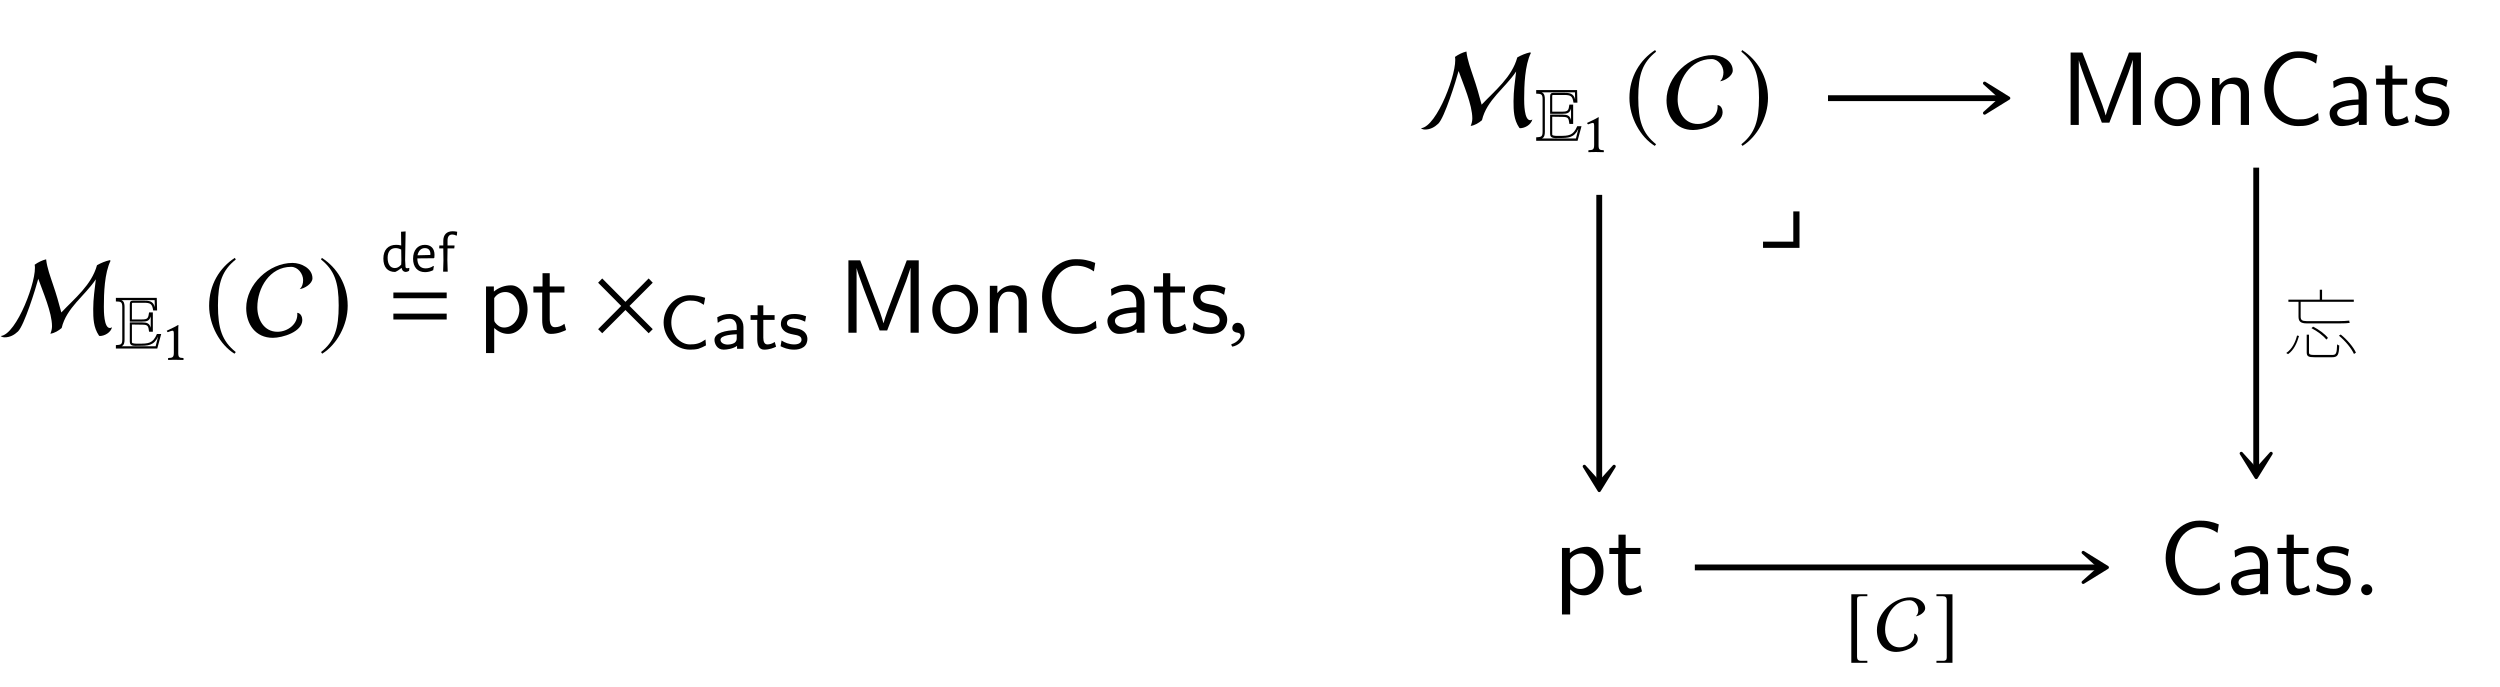 <?xml version="1.0" encoding="UTF-8"?>
<svg xmlns="http://www.w3.org/2000/svg" xmlns:xlink="http://www.w3.org/1999/xlink" width="238.846" height="65.626" viewBox="0 0 238.846 65.626">
<defs>
<g>
<g id="glyph-0-0">
<path d="M 10.703 -0.531 C 10.641 -0.484 10.578 -0.453 10.5 -0.453 C 9.922 -0.453 9.922 -2.078 9.922 -2.484 C 9.922 -3.781 9.984 -5.703 10.562 -6.875 L 10.5 -6.938 C 10.062 -6.844 9.656 -6.672 9.266 -6.453 C 8.75 -4.562 7.141 -3.297 5.859 -1.938 C 5.625 -2.828 5.375 -3.703 5.078 -4.562 C 4.812 -5.375 4.5 -6.172 4.406 -7.016 C 4.016 -6.922 3.641 -6.734 3.312 -6.5 C 3.594 -5.156 1.594 0.188 0.062 0.312 C 0.172 0.406 0.312 0.438 0.453 0.438 C 0.938 0.438 1.359 0.219 1.719 -0.125 C 2.312 -0.703 3.406 -4.203 3.656 -5.156 C 4.109 -3.891 4.969 -1.922 4.969 -0.625 C 4.969 -0.375 4.906 -0.125 4.812 0.094 C 5.219 0.031 5.578 -0.188 5.891 -0.453 C 6.344 -2.391 8.109 -3.531 9.156 -5.109 C 9.047 -4.172 8.906 -3.234 8.906 -2.281 C 8.906 -1.375 8.922 -0.516 9.453 0.266 L 9.516 0.312 C 10 0.312 10.594 -0.031 10.703 -0.531 Z M 10.703 -0.531 "/>
</g>
<g id="glyph-0-1">
<path d="M 6.391 -5.203 C 6.391 -6.156 5.312 -6.672 4.484 -6.672 C 2.25 -6.672 0.062 -4.625 0.062 -2.359 C 0.062 -0.812 0.953 0.484 2.609 0.484 C 3.516 0.484 5.422 -0.078 5.422 -1.219 C 5.422 -1.5 5.281 -1.875 4.938 -1.906 C 5.047 -0.844 4.031 -0.094 3.047 -0.094 C 1.75 -0.094 1.125 -1.281 1.125 -2.438 C 1.125 -4.281 2.312 -6.297 4.359 -6.297 C 5 -6.297 5.5 -5.641 5.5 -5.031 C 5.5 -4.719 5.422 -4.391 5.172 -4.172 C 5.625 -4.219 6.391 -4.688 6.391 -5.203 Z M 6.391 -5.203 "/>
</g>
<g id="glyph-1-0">
<path d="M 4.391 -1.375 L 3.984 -1.375 C 3.594 -0.453 3.156 -0.453 2.25 -0.453 C 2.141 -0.453 1.594 -0.422 1.594 -0.578 L 1.594 -2.281 L 2.562 -2.266 C 3.141 -2.266 3.156 -2.141 3.234 -1.594 L 3.594 -1.594 L 3.594 -3.438 L 3.234 -3.438 C 3.156 -2.906 3.125 -2.766 2.562 -2.766 L 1.594 -2.766 L 1.594 -4.219 C 1.594 -4.344 1.594 -4.359 1.719 -4.359 L 2.719 -4.359 C 3.359 -4.359 3.531 -4.266 3.625 -3.625 L 4 -3.625 L 3.969 -4.828 L 0.062 -4.828 L 0.062 -4.484 C 0.516 -4.469 0.672 -4.469 0.672 -3.953 L 0.672 -0.844 C 0.672 -0.344 0.516 -0.344 0.062 -0.312 L 0.062 0.016 L 4.016 0.016 Z M 4.094 -1.125 L 3.859 -0.203 L 0.609 -0.203 C 0.859 -0.312 0.891 -0.594 0.891 -0.844 L 0.891 -3.953 C 0.891 -4.219 0.859 -4.5 0.594 -4.609 L 3.766 -4.609 L 3.781 -3.938 C 3.625 -4.547 3.219 -4.562 2.656 -4.562 L 1.719 -4.562 C 1.469 -4.562 1.391 -4.469 1.391 -4.219 L 1.391 -2.562 L 2.562 -2.562 C 3 -2.562 3.266 -2.609 3.391 -3.062 L 3.391 -1.969 C 3.266 -2.438 3 -2.469 2.562 -2.484 L 1.391 -2.484 L 1.391 -0.641 C 1.391 -0.156 1.891 -0.25 2.25 -0.25 C 3.109 -0.25 3.688 -0.25 4.094 -1.125 Z M 4.094 -1.125 "/>
</g>
<g id="glyph-2-0">
<path d="M 1.578 -0.672 L 1.578 -2.578 C 1.578 -2.906 1.578 -3.234 1.594 -3.312 C 1.594 -3.328 1.578 -3.328 1.562 -3.328 C 1.266 -3.141 0.969 -3.016 0.484 -2.781 C 0.5 -2.719 0.516 -2.672 0.578 -2.641 C 0.828 -2.734 0.938 -2.781 1.047 -2.781 C 1.141 -2.781 1.156 -2.641 1.156 -2.453 L 1.156 -0.672 C 1.156 -0.219 1.016 -0.188 0.625 -0.172 C 0.594 -0.141 0.594 -0.016 0.625 0.016 C 0.891 0 1.094 0 1.391 0 C 1.656 0 1.781 0 2.062 0.016 C 2.094 -0.016 2.094 -0.141 2.062 -0.172 C 1.672 -0.188 1.578 -0.219 1.578 -0.672 Z M 1.578 -0.672 "/>
</g>
<g id="glyph-3-0">
<path d="M 2.938 -7.141 C 1.5 -6.203 0.484 -4.594 0.484 -2.562 C 0.484 -0.703 1.531 1.172 2.906 2.016 L 3.031 1.859 C 1.719 0.812 1.328 -0.391 1.328 -2.594 C 1.328 -4.812 1.75 -5.953 3.031 -6.984 Z M 2.938 -7.141 "/>
</g>
<g id="glyph-3-1">
<path d="M 0.375 -7.141 L 0.297 -6.984 C 1.578 -5.953 1.984 -4.812 1.984 -2.594 C 1.984 -0.391 1.609 0.812 0.297 1.859 L 0.406 2.016 C 1.781 1.172 2.844 -0.703 2.844 -2.562 C 2.844 -4.594 1.828 -6.203 0.375 -7.141 Z M 0.375 -7.141 "/>
</g>
<g id="glyph-3-2">
<path d="M 5.781 -0.344 L 3.562 -2.562 L 5.781 -4.781 L 5.391 -5.188 L 3.172 -2.953 L 0.953 -5.188 L 0.562 -4.781 L 2.766 -2.562 L 0.562 -0.344 L 0.953 0.047 L 3.172 -2.172 L 5.391 0.047 Z M 5.781 -0.344 "/>
</g>
<g id="glyph-4-0">
<path d="M 2.359 -3.844 L 1.922 -3.812 L 1.938 -2.5 C 1.766 -2.547 1.609 -2.562 1.453 -2.562 C 0.688 -2.562 0.234 -2.078 0.234 -1.25 C 0.234 -0.438 0.625 0.031 1.359 0.031 C 1.578 -0.062 1.734 -0.172 1.953 -0.344 L 1.984 -0.344 C 2.016 -0.125 2.141 0.016 2.375 0.031 C 2.484 0.016 2.594 -0.016 2.688 -0.078 L 2.719 -0.328 L 2.688 -0.359 C 2.594 -0.328 2.547 -0.328 2.5 -0.328 C 2.375 -0.328 2.344 -0.391 2.344 -0.531 L 2.312 -1.109 Z M 1.406 -2.25 C 1.578 -2.25 1.75 -2.203 1.938 -2.109 L 1.953 -1.062 L 1.938 -0.672 C 1.719 -0.422 1.531 -0.344 1.328 -0.344 C 0.906 -0.344 0.641 -0.688 0.641 -1.328 C 0.641 -1.938 0.938 -2.25 1.406 -2.25 Z M 1.406 -2.25 "/>
</g>
<g id="glyph-4-1">
<path d="M 2.203 -1.281 L 2.266 -1.328 C 2.281 -1.438 2.281 -1.531 2.281 -1.609 C 2.281 -2.203 1.953 -2.562 1.359 -2.562 C 0.672 -2.562 0.234 -2.047 0.234 -1.234 C 0.234 -0.438 0.656 0.047 1.375 0.047 C 1.641 0.047 1.906 -0.016 2.156 -0.141 L 2.219 -0.516 L 2.172 -0.547 C 1.953 -0.391 1.688 -0.312 1.438 -0.312 C 0.922 -0.312 0.641 -0.641 0.641 -1.266 Z M 1.359 -2.25 C 1.703 -2.25 1.891 -2.047 1.891 -1.672 L 1.875 -1.594 L 0.656 -1.562 C 0.75 -2 1 -2.25 1.359 -2.25 Z M 1.359 -2.25 "/>
</g>
<g id="glyph-4-2">
<path d="M 1.484 -3.859 C 0.922 -3.859 0.594 -3.531 0.594 -2.938 L 0.594 -2.5 L 0.219 -2.5 L 0.203 -2.25 L 0.219 -2.219 L 0.594 -2.219 L 0.609 -1.062 L 0.578 0 L 1.016 0 L 0.984 -1.109 L 1 -2.219 L 1.641 -2.219 L 1.672 -2.469 L 1.656 -2.5 L 1 -2.5 L 1 -3.016 C 1.016 -3.375 1.172 -3.547 1.453 -3.547 C 1.578 -3.547 1.703 -3.516 1.859 -3.438 L 1.891 -3.469 L 1.922 -3.812 C 1.766 -3.844 1.625 -3.859 1.484 -3.859 Z M 1.484 -3.859 "/>
</g>
<g id="glyph-5-0">
<path d="M 5.719 -3.297 L 5.719 -3.844 L 0.625 -3.844 L 0.625 -3.297 Z M 5.719 -1.266 L 5.719 -1.828 L 0.625 -1.828 L 0.625 -1.266 Z M 5.719 -1.266 "/>
</g>
<g id="glyph-6-0">
<path d="M 4.781 -2.219 C 4.781 -3.422 4.156 -4.531 3.203 -4.531 C 2.609 -4.531 2.031 -4.328 1.562 -3.938 L 1.562 -4.422 L 0.812 -4.422 L 0.812 1.938 L 1.594 1.938 L 1.594 -0.453 C 1.906 -0.172 2.344 0.109 2.938 0.109 C 3.906 0.109 4.781 -0.875 4.781 -2.219 Z M 4 -2.219 C 4 -1.203 3.297 -0.5 2.547 -0.5 C 2.156 -0.5 1.891 -0.703 1.688 -0.969 C 1.594 -1.109 1.594 -1.141 1.594 -1.312 L 1.594 -3.312 C 1.828 -3.672 2.219 -3.891 2.656 -3.891 C 3.406 -3.891 4 -3.141 4 -2.219 Z M 4 -2.219 "/>
</g>
<g id="glyph-6-1">
<path d="M 3.312 -0.266 L 3.156 -0.859 C 2.891 -0.641 2.578 -0.531 2.25 -0.531 C 1.891 -0.531 1.75 -0.828 1.75 -1.359 L 1.75 -3.844 L 3.156 -3.844 L 3.156 -4.422 L 1.75 -4.422 L 1.75 -5.688 L 1.062 -5.688 L 1.062 -4.422 L 0.188 -4.422 L 0.188 -3.844 L 1.031 -3.844 L 1.031 -1.188 C 1.031 -0.594 1.172 0.109 1.859 0.109 C 2.547 0.109 3.062 -0.141 3.312 -0.266 Z M 3.312 -0.266 "/>
</g>
<g id="glyph-6-2">
<path d="M 7.719 0 L 7.719 -6.922 L 6.578 -6.922 L 5.281 -3.531 C 4.938 -2.625 4.469 -1.391 4.359 -0.922 L 4.344 -0.922 C 4.297 -1.141 4.172 -1.5 4.031 -1.922 L 2.469 -6.047 L 2.125 -6.922 L 1 -6.922 L 1 0 L 1.781 0 L 1.781 -6.188 C 1.844 -5.859 2.25 -4.781 2.5 -4.094 L 3.984 -0.219 L 4.703 -0.219 L 6.031 -3.688 L 6.516 -4.953 C 6.609 -5.25 6.875 -5.969 6.922 -6.188 L 6.938 -6.188 L 6.938 0 Z M 7.719 0 "/>
</g>
<g id="glyph-6-3">
<path d="M 4.672 -2.188 C 4.672 -3.531 3.672 -4.594 2.5 -4.594 C 1.266 -4.594 0.297 -3.5 0.297 -2.188 C 0.297 -0.875 1.312 0.109 2.484 0.109 C 3.672 0.109 4.672 -0.891 4.672 -2.188 Z M 3.891 -2.297 C 3.891 -1.109 3.219 -0.531 2.484 -0.531 C 1.797 -0.531 1.078 -1.094 1.078 -2.297 C 1.078 -3.5 1.828 -3.984 2.484 -3.984 C 3.188 -3.984 3.891 -3.469 3.891 -2.297 Z M 3.891 -2.297 "/>
</g>
<g id="glyph-6-4">
<path d="M 4.344 0 L 4.344 -2.969 C 4.344 -3.625 4.188 -4.531 2.969 -4.531 C 2.078 -4.531 1.578 -3.859 1.531 -3.781 L 1.531 -4.484 L 0.812 -4.484 L 0.812 0 L 1.578 0 L 1.578 -2.438 C 1.578 -3.094 1.828 -3.922 2.594 -3.922 C 3.547 -3.922 3.562 -3.219 3.562 -2.906 L 3.562 0 Z M 4.344 0 "/>
</g>
<g id="glyph-6-5">
<path d="M 5.859 -0.453 L 5.797 -1.141 C 5.5 -0.938 5.219 -0.75 4.875 -0.641 C 4.562 -0.531 4.203 -0.531 3.875 -0.531 C 3.219 -0.531 2.625 -0.875 2.219 -1.391 C 1.766 -1.969 1.547 -2.719 1.547 -3.453 C 1.547 -4.203 1.766 -4.953 2.219 -5.547 C 2.625 -6.047 3.219 -6.406 3.875 -6.406 C 4.172 -6.406 4.469 -6.375 4.766 -6.281 C 5.062 -6.188 5.344 -6.047 5.609 -5.859 L 5.734 -6.672 C 5.438 -6.797 5.141 -6.891 4.812 -6.953 C 4.5 -7.016 4.188 -7.031 3.875 -7.031 C 2.984 -7.031 2.188 -6.641 1.594 -5.984 C 0.984 -5.297 0.656 -4.391 0.656 -3.453 C 0.656 -2.531 0.984 -1.625 1.594 -0.938 C 2.188 -0.297 2.984 0.109 3.875 0.109 C 4.219 0.109 4.562 0.094 4.906 0 C 5.25 -0.094 5.547 -0.266 5.859 -0.453 Z M 5.859 -0.453 "/>
</g>
<g id="glyph-6-6">
<path d="M 4.078 0 L 4.078 -2.875 C 4.078 -3.891 3.344 -4.594 2.438 -4.594 C 1.781 -4.594 1.328 -4.438 0.875 -4.172 L 0.922 -3.516 C 1.453 -3.875 1.938 -4 2.438 -4 C 2.906 -4 3.297 -3.609 3.297 -2.875 L 3.297 -2.438 C 1.797 -2.422 0.531 -2 0.531 -1.125 C 0.531 -0.703 0.812 0.109 1.672 0.109 C 1.812 0.109 2.75 0.094 3.328 -0.359 L 3.328 0 Z M 3.297 -1.312 C 3.297 -1.125 3.297 -0.875 2.953 -0.688 C 2.672 -0.516 2.297 -0.5 2.188 -0.5 C 1.703 -0.5 1.25 -0.734 1.25 -1.141 C 1.25 -1.844 2.875 -1.906 3.297 -1.938 Z M 3.297 -1.312 "/>
</g>
<g id="glyph-6-7">
<path d="M 3.594 -1.281 C 3.594 -1.828 3.219 -2.156 3.203 -2.188 C 2.812 -2.547 2.547 -2.609 2.047 -2.688 C 1.5 -2.797 1.031 -2.906 1.031 -3.391 C 1.031 -4 1.75 -4 1.891 -4 C 2.203 -4 2.734 -3.969 3.297 -3.625 L 3.422 -4.281 C 2.906 -4.516 2.5 -4.594 1.984 -4.594 C 1.734 -4.594 0.328 -4.594 0.328 -3.297 C 0.328 -2.797 0.625 -2.484 0.875 -2.297 C 1.172 -2.078 1.391 -2.031 1.938 -1.922 C 2.297 -1.859 2.875 -1.734 2.875 -1.203 C 2.875 -0.516 2.094 -0.516 1.938 -0.516 C 1.141 -0.516 0.578 -0.891 0.406 -1 L 0.281 -0.328 C 0.594 -0.172 1.141 0.109 1.953 0.109 C 2.141 0.109 2.688 0.109 3.109 -0.203 C 3.422 -0.453 3.594 -0.844 3.594 -1.281 Z M 3.594 -1.281 "/>
</g>
<g id="glyph-7-0">
<path d="M 4.531 -0.328 L 4.484 -0.891 C 4.25 -0.734 4.031 -0.594 3.766 -0.516 C 3.516 -0.438 3.25 -0.422 3 -0.422 C 2.5 -0.422 2.062 -0.672 1.734 -1.031 C 1.391 -1.453 1.219 -1.984 1.219 -2.516 C 1.219 -3.062 1.391 -3.594 1.734 -4 C 2.062 -4.375 2.5 -4.609 3 -4.609 C 3.219 -4.609 3.453 -4.594 3.688 -4.531 C 3.922 -4.453 4.125 -4.344 4.328 -4.203 L 4.453 -4.875 C 4.219 -4.953 3.969 -5.016 3.734 -5.062 C 3.484 -5.109 3.234 -5.125 3 -5.125 C 2.328 -5.125 1.688 -4.844 1.219 -4.359 C 0.75 -3.859 0.484 -3.203 0.484 -2.516 C 0.484 -1.844 0.75 -1.172 1.219 -0.688 C 1.688 -0.203 2.328 0.078 3 0.078 C 3.266 0.078 3.531 0.062 3.797 0 C 4.047 -0.078 4.297 -0.203 4.531 -0.328 Z M 4.531 -0.328 "/>
</g>
<g id="glyph-7-1">
<path d="M 3.172 0 L 3.172 -2.094 C 3.172 -2.828 2.594 -3.328 1.875 -3.328 C 1.422 -3.328 1.078 -3.234 0.672 -3.016 L 0.719 -2.484 C 0.953 -2.656 1.312 -2.875 1.875 -2.875 C 2.203 -2.875 2.531 -2.625 2.531 -2.078 L 2.531 -1.797 C 1.453 -1.766 0.406 -1.531 0.406 -0.859 C 0.406 -0.5 0.641 0.078 1.281 0.078 C 1.594 0.078 2.172 0 2.562 -0.281 L 2.562 0 Z M 2.531 -1.031 C 2.531 -0.891 2.531 -0.703 2.281 -0.547 C 2.047 -0.422 1.766 -0.406 1.688 -0.406 C 1.281 -0.406 0.984 -0.594 0.984 -0.859 C 0.984 -1.328 2.203 -1.375 2.531 -1.391 Z M 2.531 -1.031 "/>
</g>
<g id="glyph-7-2">
<path d="M 2.578 -0.203 L 2.453 -0.656 C 2.203 -0.484 1.953 -0.422 1.75 -0.422 C 1.453 -0.422 1.359 -0.719 1.359 -1.062 L 1.359 -2.766 L 2.438 -2.766 L 2.438 -3.219 L 1.359 -3.219 L 1.359 -4.156 L 0.812 -4.156 L 0.812 -3.219 L 0.141 -3.219 L 0.141 -2.766 L 0.781 -2.766 L 0.781 -0.938 C 0.781 -0.438 0.906 0.078 1.438 0.078 C 1.953 0.078 2.359 -0.094 2.578 -0.203 Z M 2.578 -0.203 "/>
</g>
<g id="glyph-7-3">
<path d="M 2.781 -0.938 C 2.781 -1.078 2.766 -1.359 2.469 -1.641 C 2.188 -1.875 1.938 -1.922 1.578 -1.984 C 1.156 -2.078 0.828 -2.141 0.828 -2.453 C 0.828 -2.875 1.344 -2.875 1.453 -2.875 C 1.875 -2.875 2.188 -2.781 2.562 -2.594 L 2.656 -3.109 C 2.156 -3.312 1.797 -3.328 1.531 -3.328 C 1.344 -3.328 0.25 -3.328 0.25 -2.375 C 0.25 -2.031 0.438 -1.844 0.531 -1.75 C 0.797 -1.5 1.094 -1.438 1.484 -1.359 C 1.828 -1.297 2.219 -1.234 2.219 -0.875 C 2.219 -0.422 1.609 -0.422 1.516 -0.422 C 1.047 -0.422 0.609 -0.594 0.312 -0.797 L 0.219 -0.25 C 0.469 -0.125 0.906 0.078 1.516 0.078 C 1.844 0.078 2.156 0.016 2.422 -0.172 C 2.703 -0.375 2.781 -0.703 2.781 -0.938 Z M 2.781 -0.938 "/>
</g>
<g id="glyph-8-0">
<path d="M 1.031 -0.953 C 0.734 -0.953 0.516 -0.734 0.516 -0.453 C 0.516 -0.141 0.766 -0.047 0.953 -0.016 C 1.141 0 1.312 0.062 1.312 0.297 C 1.312 0.5 0.953 0.953 0.422 1.094 C 0.422 1.188 0.453 1.25 0.516 1.328 C 1.109 1.219 1.688 0.734 1.688 0.047 C 1.688 -0.562 1.438 -0.953 1.031 -0.953 Z M 1.031 -0.953 "/>
</g>
<g id="glyph-8-1">
<path d="M 0.562 -0.422 C 0.562 -0.141 0.812 0.094 1.094 0.094 C 1.391 0.094 1.625 -0.141 1.625 -0.422 C 1.625 -0.719 1.391 -0.953 1.094 -0.953 C 0.812 -0.953 0.562 -0.719 0.562 -0.422 Z M 0.562 -0.422 "/>
</g>
<g id="glyph-9-0">
<path d="M 4.109 0 L 4.109 -3.484 L 3.516 -3.484 L 3.516 -0.594 L 0.625 -0.594 L 0.625 0 Z M 4.109 0 "/>
</g>
<g id="glyph-10-0">
<path d="M 2.266 -1.734 L 2.266 -0.047 C 2.266 0.344 2.438 0.422 3.031 0.422 C 3.156 0.422 4.562 0.422 4.688 0.422 C 5.234 0.422 5.344 0.203 5.375 -0.703 C 5.312 -0.719 5.234 -0.75 5.172 -0.812 C 5.141 0.078 5.078 0.203 4.688 0.203 C 4.406 0.203 3.219 0.203 3.016 0.203 C 2.562 0.203 2.484 0.141 2.484 -0.031 L 2.484 -1.734 Z M 2.719 -2.359 C 3.266 -2.078 3.859 -1.641 4.141 -1.266 L 4.297 -1.422 C 4.031 -1.781 3.422 -2.234 2.875 -2.5 Z M 5.344 -1.641 C 5.953 -1.141 6.547 -0.422 6.781 0.109 L 6.969 -0.016 C 6.734 -0.547 6.125 -1.266 5.516 -1.75 Z M 1.344 -1.656 C 1.188 -1.031 0.875 -0.359 0.312 0.016 L 0.484 0.125 C 1.047 -0.266 1.344 -0.953 1.531 -1.609 Z M 0.516 -5.078 L 0.516 -4.875 L 6.766 -4.875 L 6.766 -5.078 Z M 3.516 -6.031 L 3.516 -4.984 L 3.734 -4.984 L 3.734 -6.031 Z M 1.484 -5.016 L 1.484 -3.453 C 1.484 -3 1.688 -2.812 2.281 -2.812 C 2.453 -2.812 4.984 -2.812 5.422 -2.812 C 5.844 -2.812 6.234 -2.828 6.375 -2.859 C 6.359 -2.906 6.328 -3.016 6.328 -3.078 C 6.125 -3.047 5.656 -3.031 5.406 -3.031 C 5 -3.031 2.672 -3.031 2.25 -3.031 C 1.828 -3.031 1.688 -3.141 1.688 -3.453 L 1.688 -5.016 Z M 1.484 -5.016 "/>
</g>
<g id="glyph-11-0">
<path d="M 2.172 1.219 L 1.547 1.219 C 1.312 1.219 1.188 1.094 1.188 0.844 L 1.188 -4.641 C 1.188 -4.859 1.281 -4.953 1.516 -4.953 L 2.172 -4.953 L 2.172 -5.141 L 0.641 -5.141 L 0.641 1.406 L 2.172 1.406 Z M 2.172 1.219 "/>
</g>
<g id="glyph-11-1">
<path d="M 0.25 1.219 L 0.25 1.406 L 1.781 1.406 L 1.781 -5.141 L 0.25 -5.141 L 0.25 -4.953 L 0.875 -4.953 C 1.109 -4.953 1.234 -4.828 1.234 -4.578 L 1.234 0.906 C 1.234 1.125 1.125 1.219 0.906 1.219 Z M 0.25 1.219 "/>
</g>
<g id="glyph-12-0">
<path d="M 4.656 -3.797 C 4.656 -4.484 3.875 -4.859 3.266 -4.859 C 1.641 -4.859 0.047 -3.375 0.047 -1.719 C 0.047 -0.594 0.688 0.359 1.891 0.359 C 2.562 0.359 3.953 -0.062 3.953 -0.891 C 3.953 -1.094 3.844 -1.359 3.609 -1.391 C 3.688 -0.609 2.938 -0.078 2.219 -0.078 C 1.281 -0.078 0.828 -0.938 0.828 -1.766 C 0.828 -3.125 1.688 -4.578 3.172 -4.578 C 3.641 -4.578 4 -4.109 4 -3.656 C 4 -3.438 3.953 -3.203 3.766 -3.047 C 4.094 -3.078 4.656 -3.422 4.656 -3.797 Z M 4.656 -3.797 "/>
</g>
</g>
</defs>
<g fill="rgb(0%, 0%, 0%)" fill-opacity="1">
<use xlink:href="#glyph-0-0" x="0" y="31.791"/>
</g>
<g fill="rgb(0%, 0%, 0%)" fill-opacity="1">
<use xlink:href="#glyph-1-0" x="11.009" y="33.285"/>
</g>
<g fill="rgb(0%, 0%, 0%)" fill-opacity="1">
<use xlink:href="#glyph-2-0" x="15.452" y="34.376"/>
</g>
<g fill="rgb(0%, 0%, 0%)" fill-opacity="1">
<use xlink:href="#glyph-3-0" x="19.495" y="31.776"/>
</g>
<g fill="rgb(0%, 0%, 0%)" fill-opacity="1">
<use xlink:href="#glyph-0-1" x="23.46" y="31.791"/>
</g>
<g fill="rgb(0%, 0%, 0%)" fill-opacity="1">
<use xlink:href="#glyph-3-1" x="30.374" y="31.776"/>
</g>
<g fill="rgb(0%, 0%, 0%)" fill-opacity="1">
<use xlink:href="#glyph-4-0" x="36.393" y="25.953"/>
<use xlink:href="#glyph-4-1" x="39.231" y="25.953"/>
<use xlink:href="#glyph-4-2" x="41.757" y="25.953"/>
</g>
<g fill="rgb(0%, 0%, 0%)" fill-opacity="1">
<use xlink:href="#glyph-5-0" x="36.957" y="31.791"/>
</g>
<g fill="rgb(0%, 0%, 0%)" fill-opacity="1">
<use xlink:href="#glyph-6-0" x="45.622" y="31.791"/>
<use xlink:href="#glyph-6-1" x="50.77" y="31.791"/>
</g>
<g fill="rgb(0%, 0%, 0%)" fill-opacity="1">
<use xlink:href="#glyph-3-2" x="56.581" y="31.791"/>
</g>
<g fill="rgb(0%, 0%, 0%)" fill-opacity="1">
<use xlink:href="#glyph-7-0" x="62.917" y="33.327"/>
<use xlink:href="#glyph-7-1" x="67.854" y="33.327"/>
<use xlink:href="#glyph-7-2" x="71.566" y="33.327"/>
<use xlink:href="#glyph-7-3" x="74.356" y="33.327"/>
</g>
<g fill="rgb(0%, 0%, 0%)" fill-opacity="1">
<use xlink:href="#glyph-6-2" x="80.056" y="31.791"/>
<use xlink:href="#glyph-6-3" x="88.773" y="31.791"/>
<use xlink:href="#glyph-6-4" x="93.755" y="31.791"/>
<use xlink:href="#glyph-6-5" x="98.902" y="31.791"/>
<use xlink:href="#glyph-6-6" x="105.267" y="31.791"/>
<use xlink:href="#glyph-6-1" x="110.055" y="31.791"/>
<use xlink:href="#glyph-6-7" x="113.652" y="31.791"/>
</g>
<g fill="rgb(0%, 0%, 0%)" fill-opacity="1">
<use xlink:href="#glyph-8-0" x="117.217" y="31.791"/>
</g>
<g fill="rgb(0%, 0%, 0%)" fill-opacity="1">
<use xlink:href="#glyph-0-0" x="135.694" y="11.938"/>
</g>
<g fill="rgb(0%, 0%, 0%)" fill-opacity="1">
<use xlink:href="#glyph-1-0" x="146.703" y="13.433"/>
</g>
<g fill="rgb(0%, 0%, 0%)" fill-opacity="1">
<use xlink:href="#glyph-2-0" x="151.146" y="14.524"/>
</g>
<g fill="rgb(0%, 0%, 0%)" fill-opacity="1">
<use xlink:href="#glyph-3-0" x="155.189" y="11.923"/>
</g>
<g fill="rgb(0%, 0%, 0%)" fill-opacity="1">
<use xlink:href="#glyph-0-1" x="159.154" y="11.938"/>
</g>
<g fill="rgb(0%, 0%, 0%)" fill-opacity="1">
<use xlink:href="#glyph-3-1" x="166.068" y="11.923"/>
</g>
<g fill="rgb(0%, 0%, 0%)" fill-opacity="1">
<use xlink:href="#glyph-6-2" x="196.823" y="11.938"/>
<use xlink:href="#glyph-6-3" x="205.54" y="11.938"/>
<use xlink:href="#glyph-6-4" x="210.522" y="11.938"/>
<use xlink:href="#glyph-6-5" x="215.669" y="11.938"/>
<use xlink:href="#glyph-6-6" x="222.034" y="11.938"/>
<use xlink:href="#glyph-6-1" x="226.822" y="11.938"/>
<use xlink:href="#glyph-6-7" x="230.419" y="11.938"/>
</g>
<g fill="rgb(0%, 0%, 0%)" fill-opacity="1">
<use xlink:href="#glyph-6-0" x="148.416" y="56.77"/>
<use xlink:href="#glyph-6-1" x="153.564" y="56.77"/>
</g>
<g fill="rgb(0%, 0%, 0%)" fill-opacity="1">
<use xlink:href="#glyph-6-5" x="206.246" y="56.77"/>
<use xlink:href="#glyph-6-6" x="212.611" y="56.77"/>
<use xlink:href="#glyph-6-1" x="217.398" y="56.77"/>
<use xlink:href="#glyph-6-7" x="220.996" y="56.77"/>
</g>
<g fill="rgb(0%, 0%, 0%)" fill-opacity="1">
<use xlink:href="#glyph-8-1" x="225.019" y="56.77"/>
</g>
<path fill="none" stroke-width="0.558" stroke-linecap="butt" stroke-linejoin="miter" stroke="rgb(0%, 0%, 0%)" stroke-opacity="1" stroke-miterlimit="10" d="M -10.343 22.412 L 6.121 22.412 " transform="matrix(1, 0, 0, -1, 184.988, 31.791)"/>
<path fill-rule="nonzero" fill="rgb(0%, 0%, 0%)" fill-opacity="1" stroke-width="0.311" stroke-linecap="butt" stroke-linejoin="round" stroke="rgb(0%, 0%, 0%)" stroke-opacity="1" stroke-miterlimit="10" d="M 3.69 -0.001 L 1.39 1.425 L 2.972 -0.001 L 1.39 -1.423 Z M 3.69 -0.001 " transform="matrix(1, 0, 0, -1, 188.216, 9.378)"/>
<path fill="none" stroke-width="0.558" stroke-linecap="butt" stroke-linejoin="miter" stroke="rgb(0%, 0%, 0%)" stroke-opacity="1" stroke-miterlimit="10" d="M -32.199 13.174 L -32.199 -14.271 " transform="matrix(1, 0, 0, -1, 184.988, 31.791)"/>
<path fill-rule="nonzero" fill="rgb(0%, 0%, 0%)" fill-opacity="1" stroke-width="0.311" stroke-linecap="butt" stroke-linejoin="round" stroke="rgb(0%, 0%, 0%)" stroke-opacity="1" stroke-miterlimit="10" d="M 3.691 0.001 L 1.39 1.423 L 2.972 0.001 L 1.39 -1.425 Z M 3.691 0.001 " transform="matrix(0, 1, 1, 0, 152.788, 43.169)"/>
<g fill="rgb(0%, 0%, 0%)" fill-opacity="1">
<use xlink:href="#glyph-9-0" x="167.812" y="23.681"/>
</g>
<path fill="none" stroke-width="0.558" stroke-linecap="butt" stroke-linejoin="miter" stroke="rgb(0%, 0%, 0%)" stroke-opacity="1" stroke-miterlimit="10" d="M 30.567 15.775 L 30.567 -13.033 " transform="matrix(1, 0, 0, -1, 184.988, 31.791)"/>
<path fill-rule="nonzero" fill="rgb(0%, 0%, 0%)" fill-opacity="1" stroke-width="0.311" stroke-linecap="butt" stroke-linejoin="round" stroke="rgb(0%, 0%, 0%)" stroke-opacity="1" stroke-miterlimit="10" d="M 3.688 0.002 L 1.391 1.424 L 2.973 0.002 L 1.391 -1.424 Z M 3.688 0.002 " transform="matrix(0, 1, 1, 0, 215.553, 41.929)"/>
<g fill="rgb(0%, 0%, 0%)" fill-opacity="1">
<use xlink:href="#glyph-10-0" x="218.113" y="33.709"/>
</g>
<path fill="none" stroke-width="0.558" stroke-linecap="butt" stroke-linejoin="miter" stroke="rgb(0%, 0%, 0%)" stroke-opacity="1" stroke-miterlimit="10" d="M -23.066 -22.42 L 15.547 -22.42 " transform="matrix(1, 0, 0, -1, 184.988, 31.791)"/>
<path fill-rule="nonzero" fill="rgb(0%, 0%, 0%)" fill-opacity="1" stroke-width="0.311" stroke-linecap="butt" stroke-linejoin="round" stroke="rgb(0%, 0%, 0%)" stroke-opacity="1" stroke-miterlimit="10" d="M 3.689 -0.001 L 1.388 1.425 L 2.974 -0.001 L 1.388 -1.423 Z M 3.689 -0.001 " transform="matrix(1, 0, 0, -1, 197.639, 54.21)"/>
<g fill="rgb(0%, 0%, 0%)" fill-opacity="1">
<use xlink:href="#glyph-11-0" x="176.231" y="61.915"/>
</g>
<g fill="rgb(0%, 0%, 0%)" fill-opacity="1">
<use xlink:href="#glyph-12-0" x="179.271" y="61.926"/>
</g>
<g fill="rgb(0%, 0%, 0%)" fill-opacity="1">
<use xlink:href="#glyph-11-1" x="184.755" y="61.915"/>
</g>
</svg>
